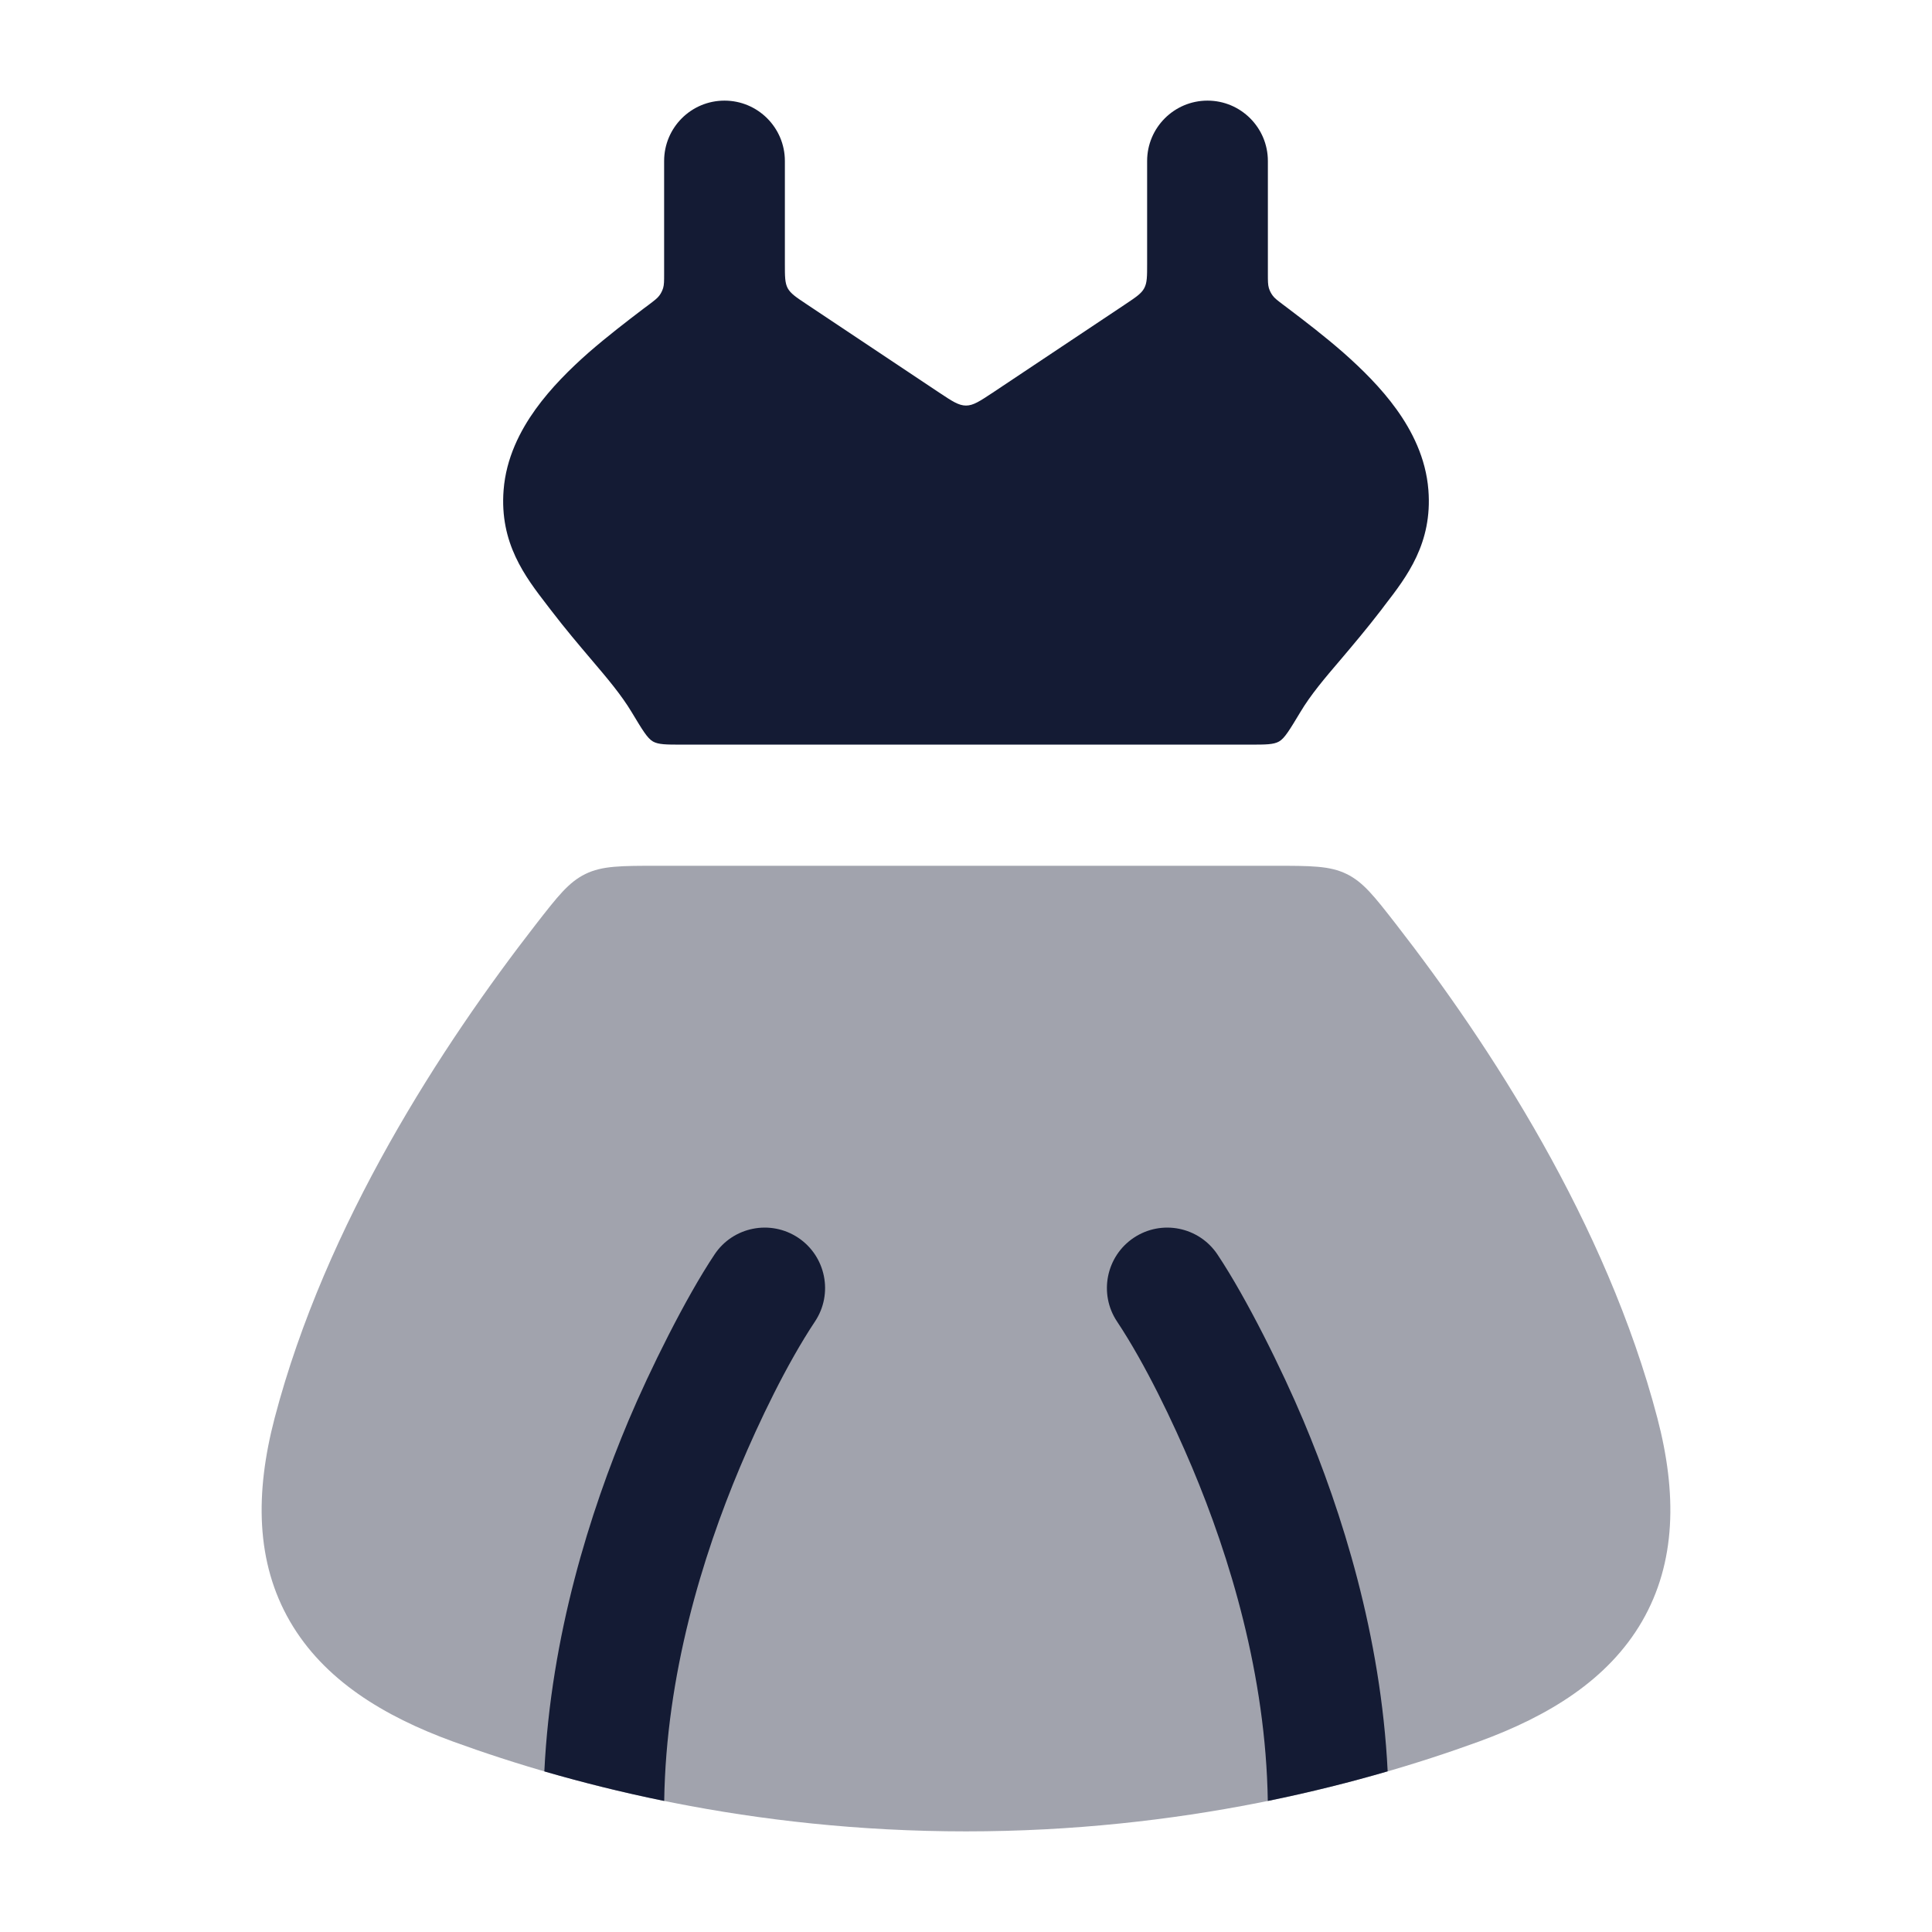 <svg width="24" height="24" viewBox="0 0 24 24" fill="none" xmlns="http://www.w3.org/2000/svg">
<path d="M9.75 2C9.75 1.586 9.414 1.25 9 1.25C8.585 1.25 8.25 1.586 8.25 2V3.401C8.25 3.491 8.25 3.535 8.238 3.577C8.228 3.61 8.212 3.643 8.191 3.671C8.165 3.706 8.13 3.732 8.059 3.786L7.997 3.832C7.788 3.991 7.544 4.178 7.312 4.38C7.083 4.582 6.844 4.818 6.652 5.085C6.462 5.35 6.287 5.688 6.256 6.087C6.204 6.747 6.524 7.164 6.796 7.517L6.842 7.577C7.025 7.816 7.193 8.013 7.342 8.189C7.548 8.431 7.719 8.633 7.849 8.85C7.978 9.064 8.042 9.172 8.111 9.211C8.18 9.25 8.277 9.25 8.471 9.25H15.529C15.723 9.25 15.82 9.25 15.889 9.211C15.958 9.172 16.022 9.064 16.151 8.85C16.28 8.633 16.451 8.431 16.658 8.189C16.807 8.013 16.974 7.816 17.158 7.577L17.203 7.517C17.476 7.164 17.796 6.747 17.744 6.087C17.713 5.688 17.538 5.349 17.348 5.085C17.156 4.818 16.916 4.582 16.687 4.38C16.456 4.178 16.212 3.991 16.002 3.832L15.941 3.786C15.87 3.732 15.834 3.706 15.809 3.671C15.788 3.643 15.772 3.61 15.762 3.577C15.75 3.535 15.75 3.491 15.75 3.401V2C15.75 1.586 15.414 1.25 15 1.25C14.586 1.25 14.25 1.586 14.25 2V3.277C14.25 3.435 14.25 3.513 14.214 3.58C14.179 3.646 14.113 3.69 13.983 3.777L12.333 4.877C12.171 4.984 12.091 5.038 12 5.038C11.909 5.038 11.828 4.984 11.667 4.877L10.017 3.777C9.886 3.69 9.821 3.646 9.785 3.58C9.75 3.513 9.75 3.435 9.75 3.277V2Z" fill="#141B34"/>
<path opacity="0.4" d="M6.658 11.481C5.497 12.975 4.046 15.195 3.411 17.618C3.169 18.544 3.175 19.405 3.603 20.143C4.023 20.866 4.76 21.318 5.63 21.635C7.127 22.18 9.331 22.75 12 22.75C14.669 22.75 16.873 22.18 18.37 21.635C19.239 21.318 19.977 20.866 20.397 20.143C20.825 19.405 20.831 18.544 20.589 17.618C19.954 15.195 18.503 12.975 17.342 11.481C17.071 11.133 16.936 10.959 16.728 10.857C16.52 10.755 16.287 10.755 15.822 10.755H8.177C7.712 10.755 7.48 10.755 7.272 10.857C7.064 10.959 6.929 11.133 6.658 11.481Z" fill="#141B34"/>
<path fill-rule="evenodd" clip-rule="evenodd" d="M17.238 22.004C17.155 20.313 16.667 18.777 16.191 17.646C15.929 17.023 15.485 16.125 15.124 15.584C14.894 15.239 14.429 15.146 14.084 15.376C13.74 15.606 13.647 16.072 13.876 16.416C14.229 16.947 14.571 17.665 14.809 18.229C15.274 19.334 15.725 20.805 15.749 22.372C16.284 22.263 16.782 22.137 17.238 22.004ZM8.251 22.372C8.274 20.805 8.726 19.334 9.191 18.229C9.428 17.665 9.771 16.947 10.124 16.416C10.353 16.072 10.26 15.606 9.916 15.376C9.571 15.146 9.105 15.239 8.876 15.584C8.515 16.125 8.071 17.023 7.808 17.646C7.332 18.777 6.844 20.313 6.762 22.005C7.218 22.137 7.715 22.263 8.251 22.372Z" fill="#141B34"/>
</svg>

